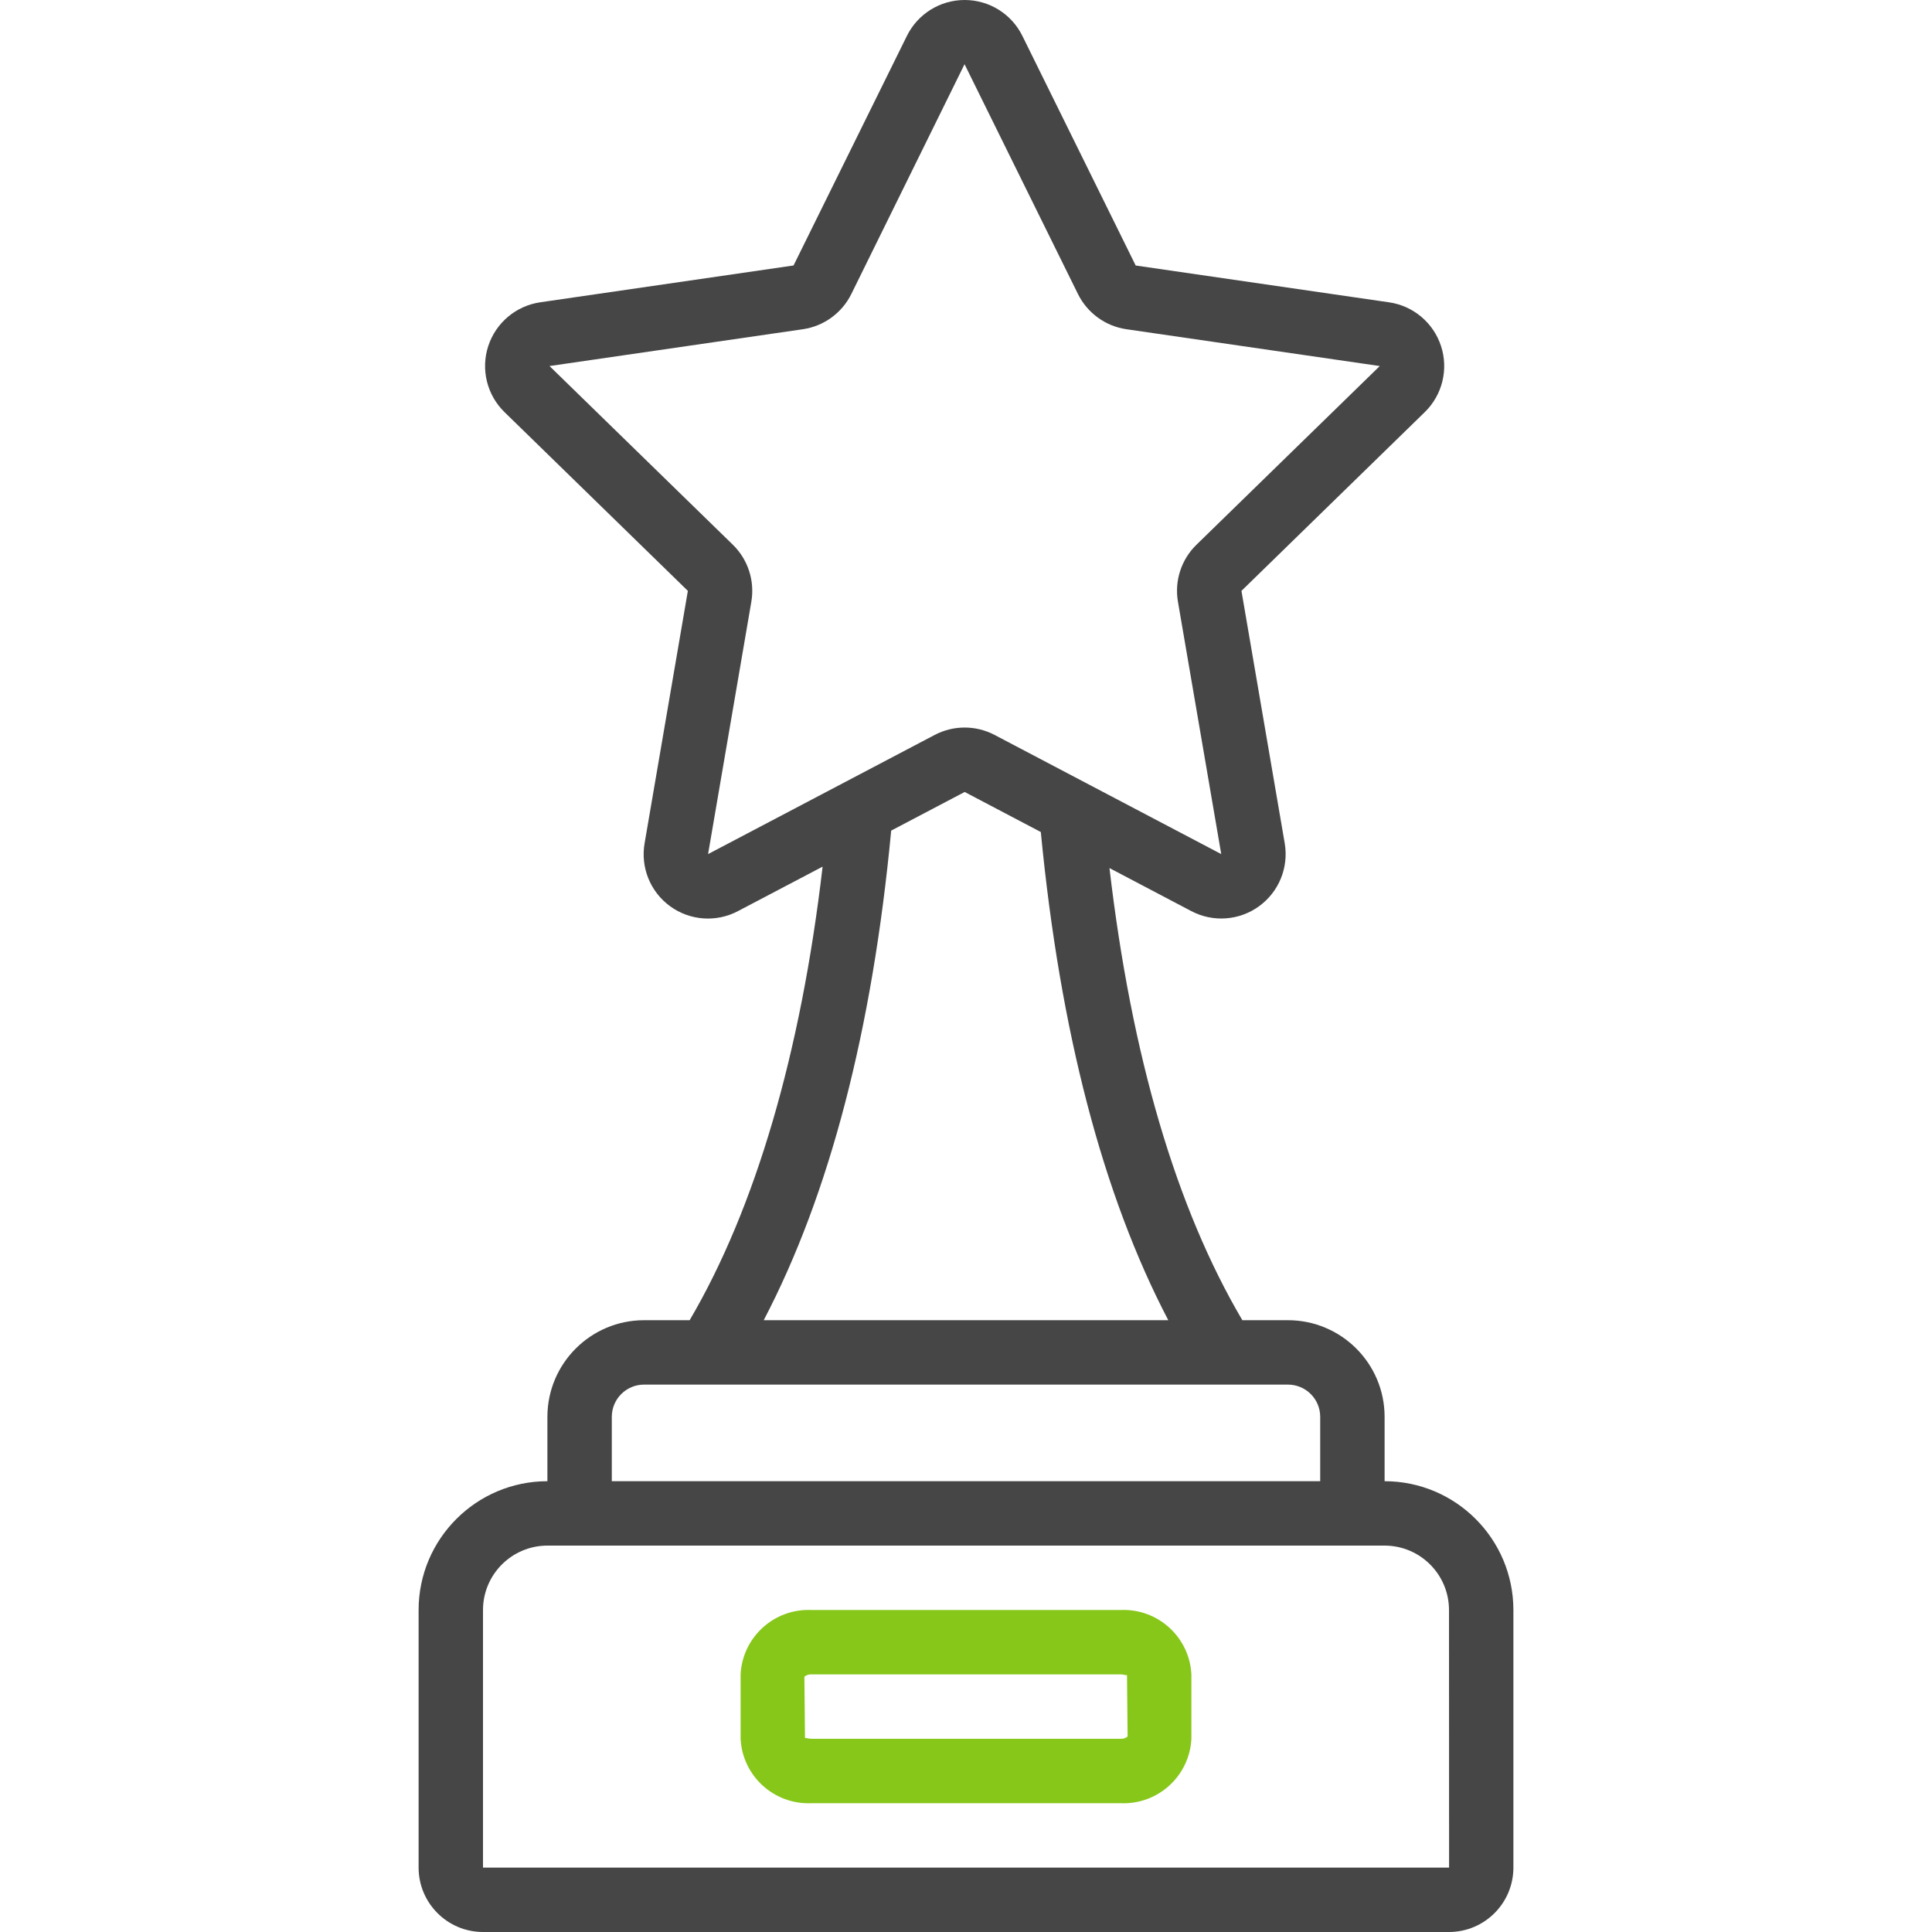 <svg xmlns="http://www.w3.org/2000/svg" width="74" height="74" id="icon-cup" viewBox="0 0 32 54">
  <path d="M20.32 45H11.68C10.637 44.954 9.753 45.758 9.7 46.8V48.6C9.753 49.642 10.637 50.446 11.68 50.4H20.32C21.363 50.446 22.247 49.642 22.3 48.6V46.8C22.247 45.758 21.363 44.954 20.32 45ZM20.32 48.6H11.68C11.625 48.596 11.57 48.589 11.517 48.577C11.507 48.577 11.501 48.58 11.5 48.589L11.483 46.864C11.538 46.818 11.609 46.795 11.68 46.8H20.32C20.43 46.8 20.495 46.843 20.5 46.811L20.517 48.536C20.462 48.582 20.391 48.605 20.32 48.6Z" fill="#87C719"/>
  <path d="M7 36.9C5.51 36.902 4.302 38.11 4.3 39.6V41.4C2.313 41.402 0.702 43.013 0.7 45V52.2C0.701 53.194 1.507 53.999 2.5 54H29.5C30.494 53.999 31.299 53.194 31.3 52.2V45C31.298 43.013 29.688 41.402 27.7 41.4V39.6C27.699 38.11 26.491 36.902 25 36.9H23.724C21.87 33.754 20.624 29.513 20.01 24.263L22.296 25.465C22.903 25.785 23.638 25.732 24.192 25.329C24.747 24.926 25.024 24.243 24.908 23.568L23.699 16.515L28.822 11.52C29.313 11.042 29.49 10.327 29.278 9.675C29.066 9.023 28.503 8.548 27.825 8.45L20.743 7.421L17.576 1.004C17.273 0.389 16.648 0 15.962 0C15.277 0 14.651 0.389 14.348 1.004L11.18 7.42L4.1 8.449C3.422 8.548 2.858 9.023 2.646 9.675C2.434 10.326 2.611 11.042 3.102 11.52L8.226 16.515L7.017 23.568C6.899 24.244 7.176 24.928 7.731 25.331C8.286 25.734 9.022 25.786 9.628 25.465L11.992 24.223C11.386 29.428 10.114 33.771 8.276 36.9H7ZM29.5 45L29.502 52.2H2.5V45C2.501 44.006 3.307 43.201 4.3 43.2H27.7C28.694 43.201 29.499 44.006 29.5 45ZM25.9 39.6V41.4H6.1V39.6C6.101 39.103 6.503 38.701 7 38.7H25C25.497 38.701 25.9 39.103 25.9 39.6ZM8.791 23.872L10 16.819C10.1 16.235 9.907 15.639 9.483 15.225L4.359 10.231L11.44 9.202C12.026 9.117 12.533 8.748 12.795 8.217L15.959 1.795L15.962 1.8L19.129 8.217C19.391 8.748 19.898 9.117 20.484 9.202L27.565 10.231L22.441 15.226C22.017 15.639 21.823 16.235 21.924 16.819L23.134 23.872L16.8 20.542C16.275 20.266 15.649 20.266 15.124 20.542L8.791 23.872ZM13.91 23.215L15.963 22.136L18.091 23.255C18.627 28.813 19.82 33.396 21.654 36.9H10.346C12.189 33.379 13.383 28.783 13.909 23.215L13.91 23.215Z" fill="#464646"/>
</svg>